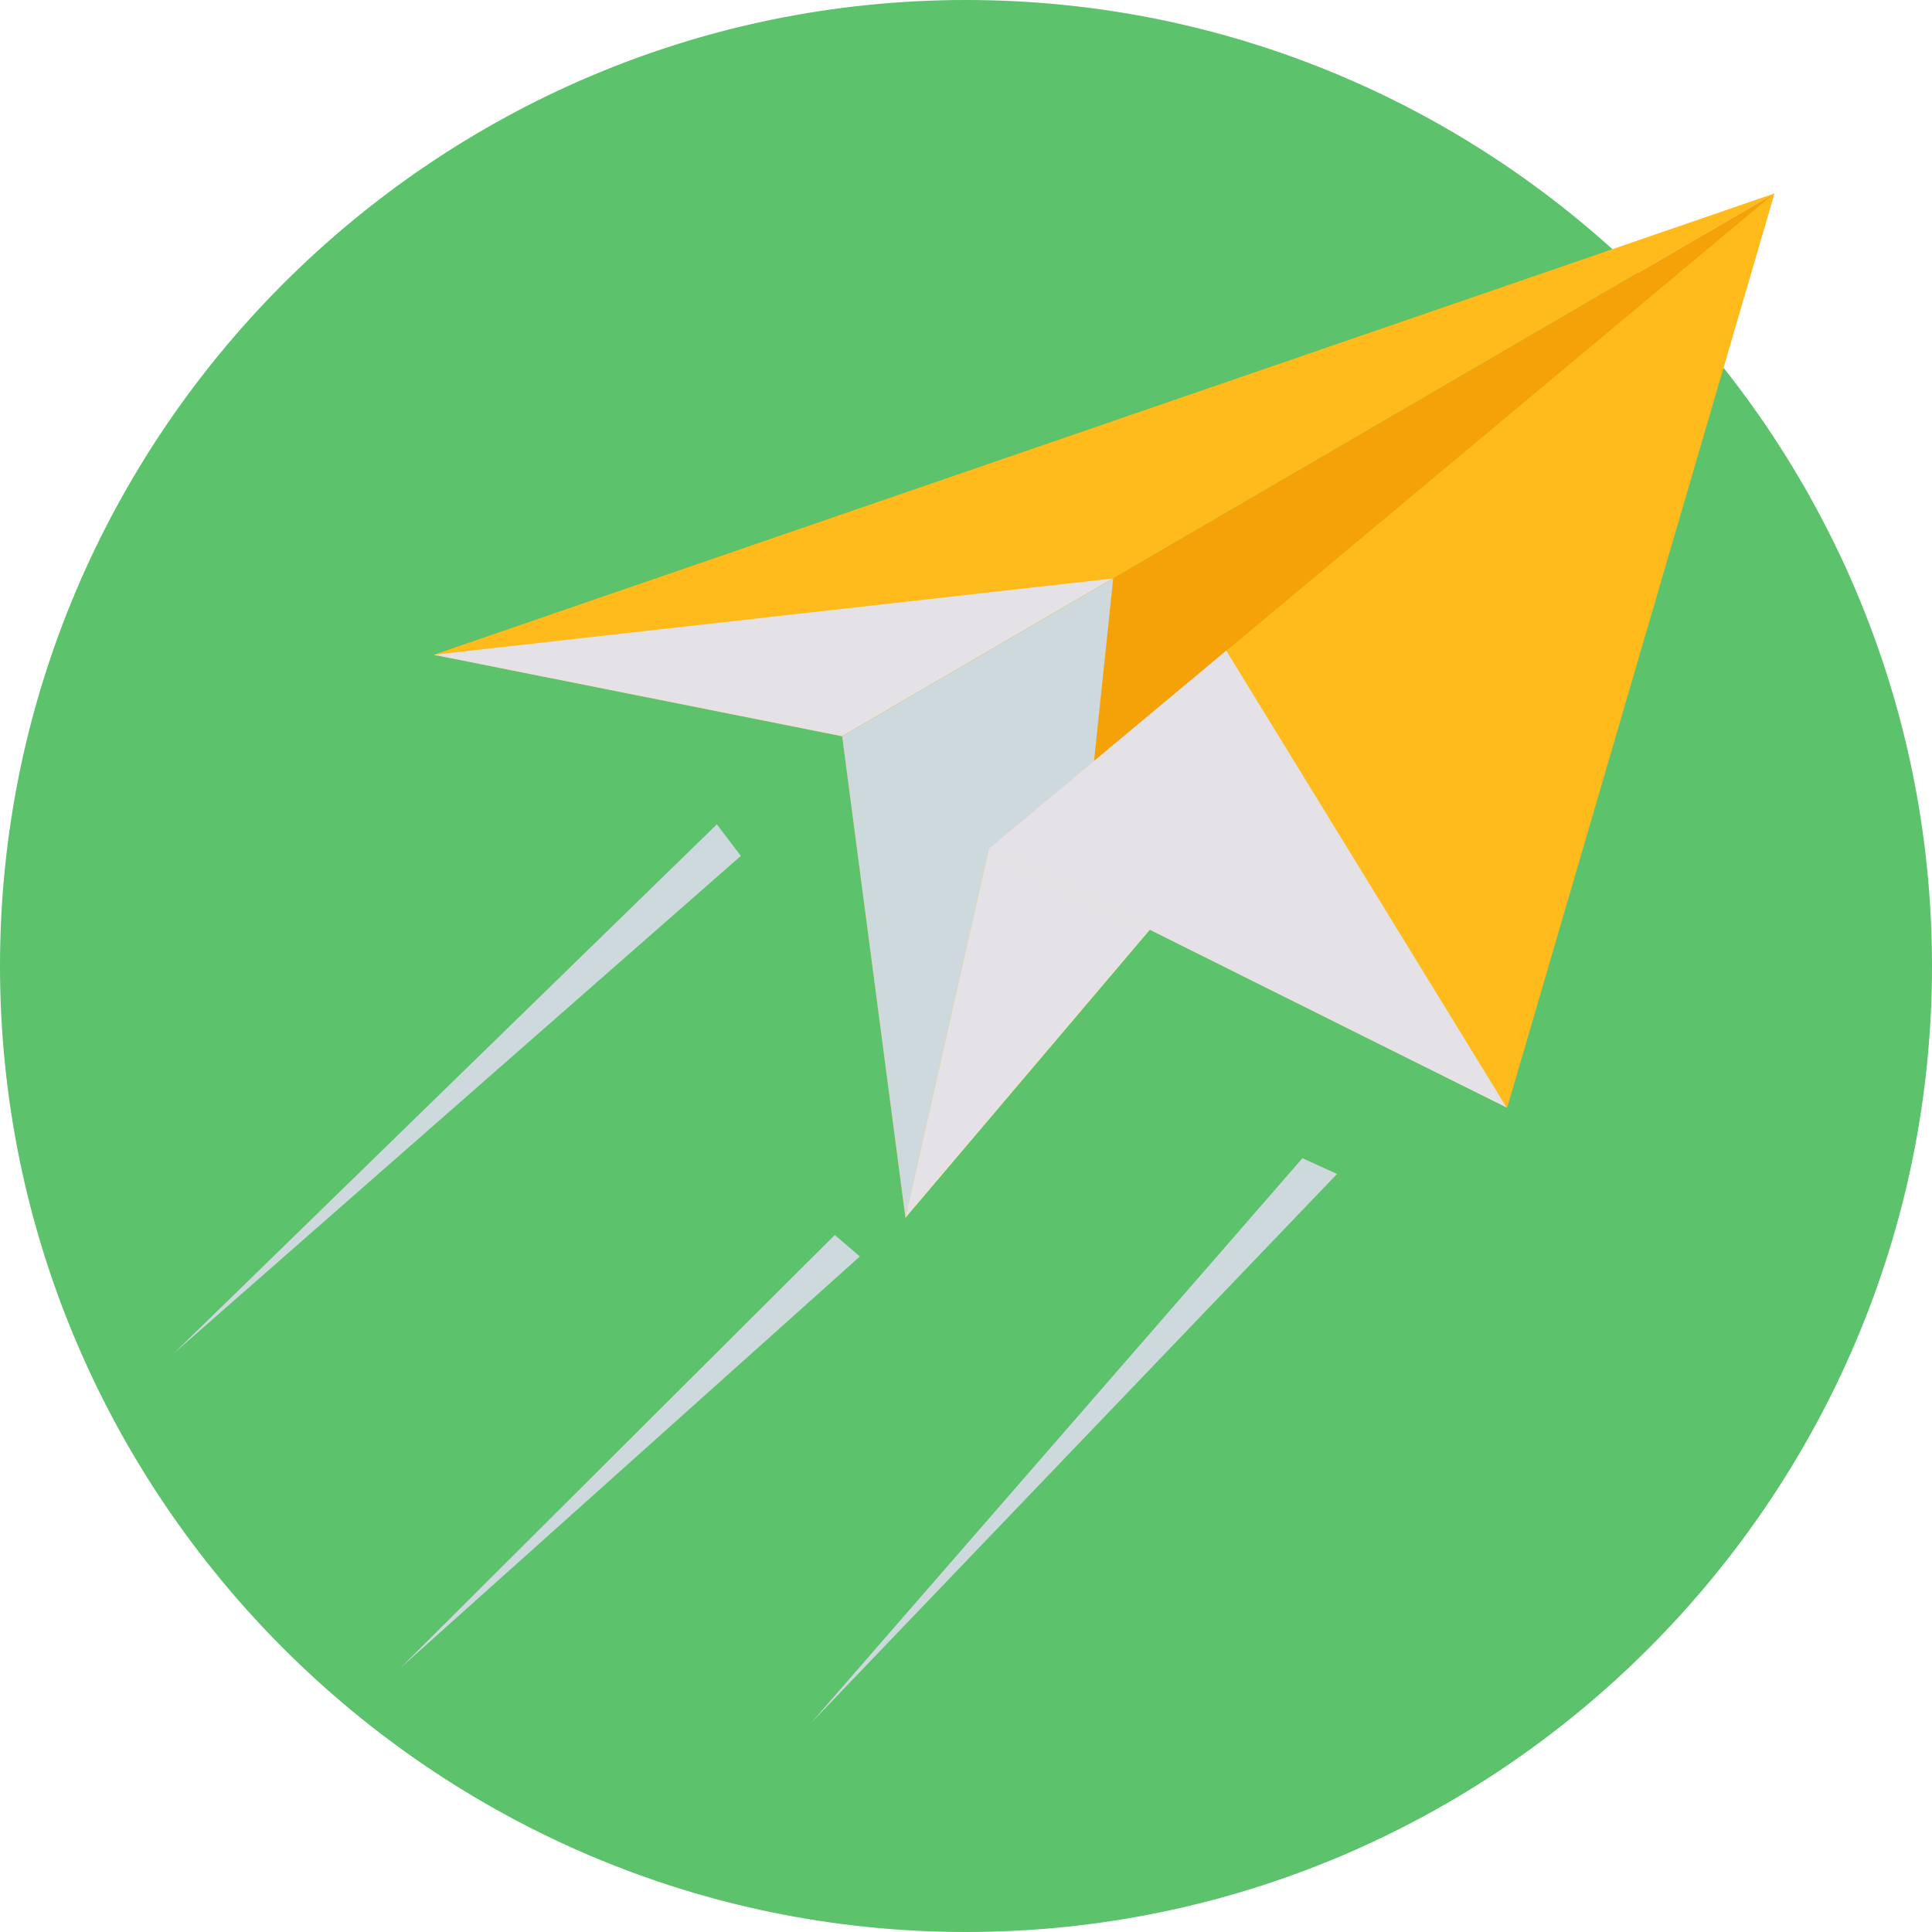 <?xml version="1.0"?>
<svg xmlns="http://www.w3.org/2000/svg" xmlns:xlink="http://www.w3.org/1999/xlink" version="1.1" id="Layer_1" x="0px" y="0px" viewBox="0 0 511.998 511.998" style="enable-background:new 0 0 511.998 511.998;" xml:space="preserve" width="512px" height="512px" class=""><g><path style="fill:#5CC26C" d="M255.998,511.998c141.001,0,256-115.001,256-256S396.999,0,255.998,0C114.999,0,0,114.999,0,255.998  S114.999,511.998,255.998,511.998z" data-original="#1A91A1" class="" data-old_color="#5cc26c"/><path style="fill:#FFBA1B;" d="M470.26,51.26L114.955,173.522l108.228,21.587L470.258,51.26H470.26z" data-original="#FFBA1B" class=""/><path style="fill:#E4E2E6" d="M114.955,173.522l108.228,21.587l71.829-41.819L114.955,173.522z" data-original="#20D0C2" class="" data-old_color="#e4e2e6"/><path style="fill:#F5A209;" d="M223.183,195.109l16.765,127.578L470.258,51.26L223.183,195.109z" data-original="#F5A209" class=""/><path style="fill:#CDD9DC" d="M223.183,195.109l16.765,127.578l102.937-121.314l-17.769-28.952l-35.202,29.386l5.1-48.519h-0.002  l-71.829,41.819V195.109z" data-original="#15BDB1" class="" data-old_color="#E4E2E6"/><path style="fill:#FECD0D;" d="M470.26,51.26L262.05,225.069l-22.099,97.619L470.26,51.26z" data-original="#FECD0D" class=""/><path style="fill:#E4E2E6" d="M289.915,201.808l-27.865,23.261l-22.099,97.619l102.937-121.314l-17.769-28.952l-35.202,29.386  v-0.002L289.915,201.808z" data-original="#20D0C2" class="" data-old_color="#e4e2e6"/><path style="fill:#FFBA1B;" d="M399.433,293.524L470.26,51.26L262.05,225.069l137.385,68.455H399.433z" data-original="#FFBA1B" class=""/><path style="fill:#E4E2E6" d="M289.758,201.808l-27.865,23.261l137.385,68.453l-74.314-121.1l-35.207,29.388V201.808z" data-original="#20D0C2" class="" data-old_color="#e4e2e6"/><path style="fill:#CDD9DC" d="M46.103,358.621l143.869-140.161l6.365,8.365L46.103,358.621z M214.836,456.721L214.836,456.721  l130.323-149.789l9.172,4.178L214.836,456.721z M106.123,442.021L106.123,442.021l121.75-109.042l-6.65-5.697L106.123,442.021z" data-original="#FFFFFF" class="active-path" data-old_color="#F7F9F9"/></g> </svg>
